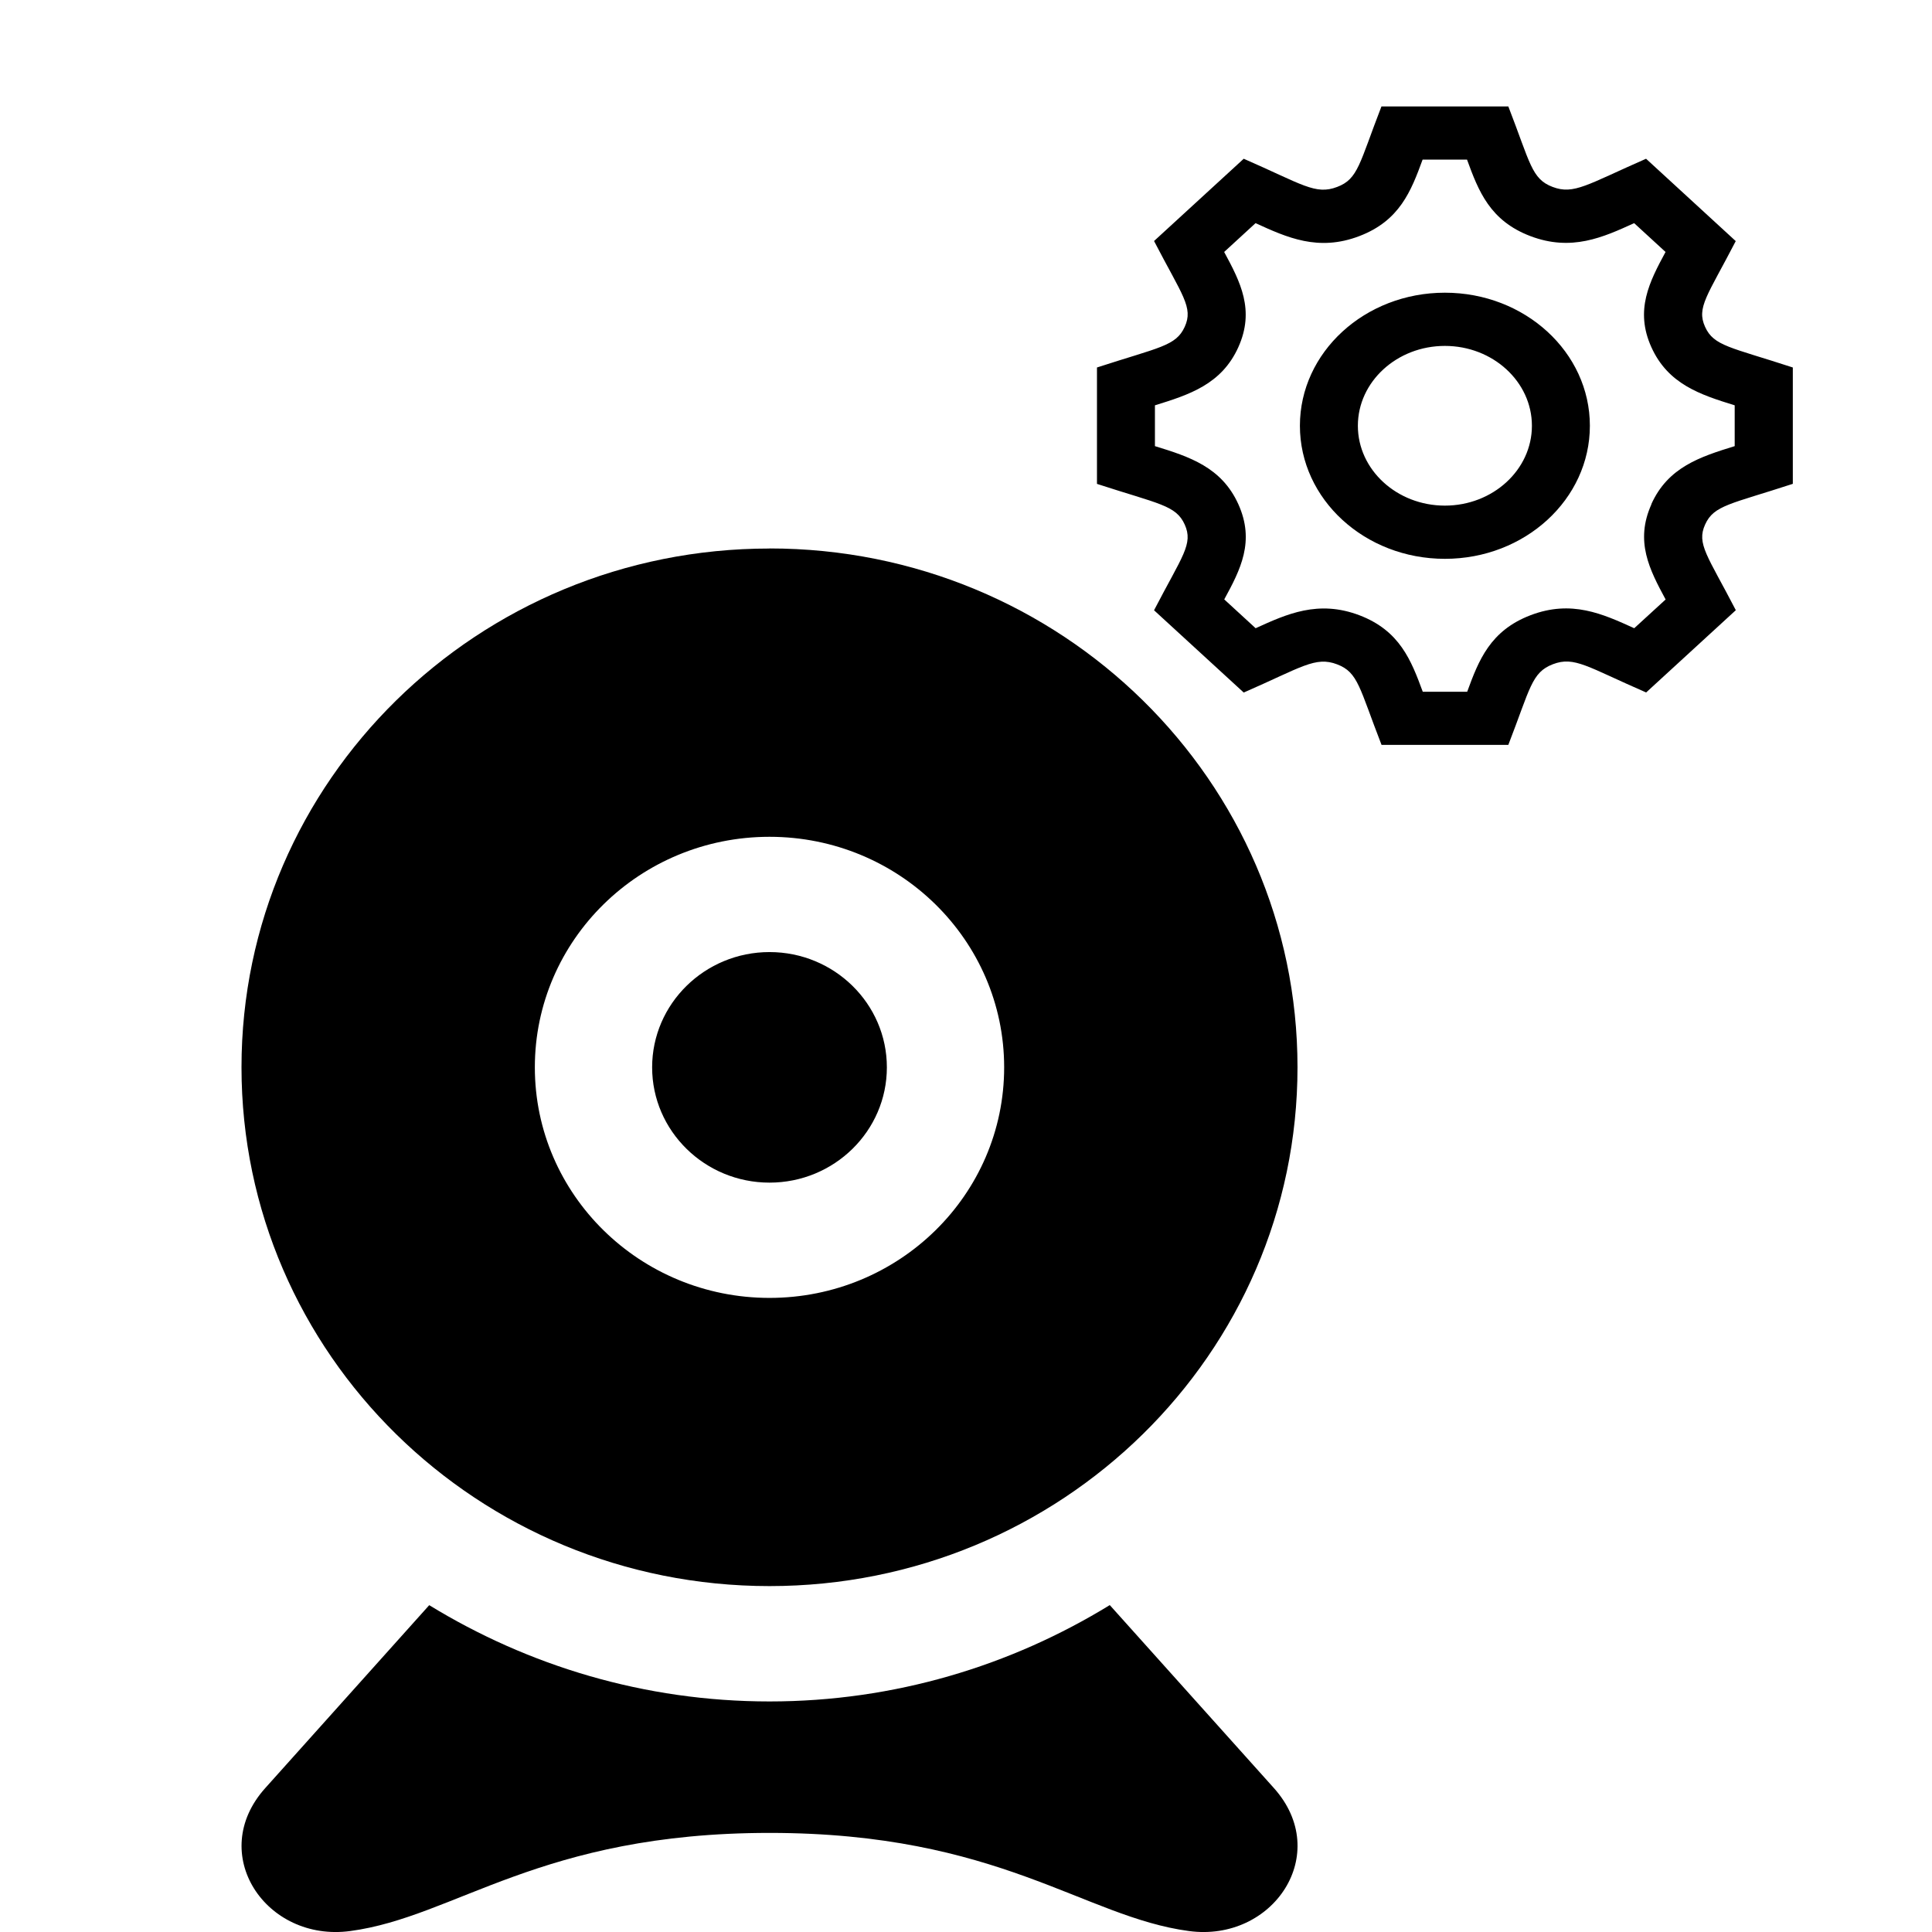 <?xml version="1.0" encoding="UTF-8" standalone="no"?>
<svg
   xmlns:dc="http://purl.org/dc/elements/1.1/"
   xmlns:cc="http://creativecommons.org/ns#"
   xmlns:rdf="http://www.w3.org/1999/02/22-rdf-syntax-ns#"
   xmlns:svg="http://www.w3.org/2000/svg"
   xmlns="http://www.w3.org/2000/svg"
   xmlns:sodipodi="http://sodipodi.sourceforge.net/DTD/sodipodi-0.dtd"
   xmlns:inkscape="http://www.inkscape.org/namespaces/inkscape"
   width="24"
   height="24"
   viewBox="0 0 24 24"
   version="1.1"
   id="svg4"
   sodipodi:docname="cam-setup.svg"
   inkscape:version="0.92.2 (5c3e80d, 2017-08-06)">
  <defs
     id="defs8" />
  <sodipodi:namedview
     pagecolor="#ffffff"
     bordercolor="#666666"
     borderopacity="1"
     objecttolerance="10"
     gridtolerance="10"
     guidetolerance="10"
     inkscape:pageopacity="0"
     inkscape:pageshadow="2"
     inkscape:window-width="1452"
     inkscape:window-height="722"
     id="namedview6"
     showgrid="false"
     inkscape:zoom="9.8333333"
     inkscape:cx="12"
     inkscape:cy="12"
     inkscape:window-x="0"
     inkscape:window-y="0"
     inkscape:window-maximized="0"
     inkscape:current-layer="svg4" />
  <path
     d="M 9.559,6.814 C 5.936,6.814 3,9.699 3,13.258 c 0,3.56 2.936,6.445 6.559,6.445 3.623,0 6.559,-2.886 6.559,-6.445 0,-3.559 -2.936,-6.445 -6.559,-6.445 z m 0,9.309 c -1.61,0 -2.915,-1.283 -2.915,-2.864 0,-1.582 1.305,-2.864 2.915,-2.864 1.61,0 2.915,1.283 2.915,2.864 0,1.582 -1.305,2.864 -2.915,2.864 z m 1.458,-2.864 c 0,0.79 -0.653,1.432 -1.458,1.432 -0.804,0 -1.458,-0.642 -1.458,-1.432 0,-0.79 0.654,-1.432 1.458,-1.432 0.805,0 1.458,0.642 1.458,1.432 z m 4.807,8.952 c 0.732,0.816 -0.007,1.918 -1.055,1.777 -1.308,-0.175 -2.358,-1.219 -5.209,-1.219 -2.85,0 -3.901,1.044 -5.209,1.219 -1.049,0.141 -1.789,-0.961 -1.055,-1.777 l 2.036,-2.271 c 1.23,0.753 2.675,1.196 4.227,1.196 1.552,0 2.998,-0.443 4.227,-1.197 z"
     id="path2"
     inkscape:connector-curvature="0"
     style="stroke-width:0.722" />
  <path
     inkscape:connector-curvature="0"
     d="M 22.271,6.011 V 4.565 C 21.498,4.312 21.289,4.3 21.181,4.06 21.072,3.819 21.211,3.674 21.562,2.995 L 20.448,1.972 C 19.719,2.291 19.552,2.423 19.287,2.322 19.025,2.223 19.011,2.029 18.737,1.322 H 17.161 C 16.886,2.031 16.873,2.223 16.611,2.322 16.34,2.426 16.177,2.289 15.45,1.972 l -1.114,1.022 c 0.352,0.679 0.491,0.824 0.381,1.066 -0.109,0.24 -0.317,0.253 -1.09,0.505 v 1.446 c 0.77,0.251 0.981,0.264 1.09,0.505 0.109,0.243 -0.029,0.386 -0.381,1.065 l 1.114,1.022 c 0.72,-0.314 0.89,-0.454 1.161,-0.35 0.262,0.1 0.275,0.291 0.551,1 h 1.575 c 0.273,-0.704 0.288,-0.9 0.554,-1.002 0.268,-0.102 0.427,0.033 1.158,0.351 l 1.114,-1.022 c -0.351,-0.678 -0.491,-0.824 -0.381,-1.065 0.108,-0.24 0.317,-0.252 1.09,-0.505 z m -1.756,0.253 c -0.208,0.461 -0.024,0.812 0.176,1.183 L 20.301,7.804 C 19.907,7.625 19.522,7.449 19.014,7.642 18.511,7.834 18.369,8.202 18.226,8.593 h -0.552 C 17.53,8.202 17.388,7.834 16.887,7.643 16.376,7.449 15.984,7.628 15.598,7.804 L 15.208,7.446 C 15.409,7.077 15.592,6.726 15.383,6.263 15.175,5.803 14.774,5.673 14.347,5.542 V 5.035 C 14.774,4.903 15.175,4.774 15.383,4.313 15.591,3.852 15.407,3.5 15.207,3.13 l 0.39,-0.358 c 0.39,0.178 0.779,0.356 1.289,0.161 0.501,-0.191 0.643,-0.559 0.786,-0.95 h 0.552 c 0.143,0.392 0.285,0.759 0.787,0.95 0.511,0.194 0.903,0.015 1.289,-0.161 l 0.39,0.358 c -0.2,0.37 -0.384,0.723 -0.176,1.183 0.208,0.46 0.608,0.59 1.035,0.722 v 0.507 c -0.428,0.132 -0.829,0.261 -1.036,0.722 z m -2.566,-1.967 c 0.596,0 1.081,0.445 1.081,0.992 0,0.547 -0.485,0.992 -1.081,0.992 -0.596,0 -1.081,-0.445 -1.081,-0.992 0,-0.547 0.485,-0.992 1.081,-0.992 z m 0,-0.661 c -0.995,0 -1.801,0.74 -1.801,1.653 0,0.913 0.806,1.653 1.801,1.653 0.995,0 1.801,-0.74 1.801,-1.653 0,-0.913 -0.806,-1.653 -1.801,-1.653 z"
     id="path2-1"
     style="stroke-width:0.345" />
</svg>
